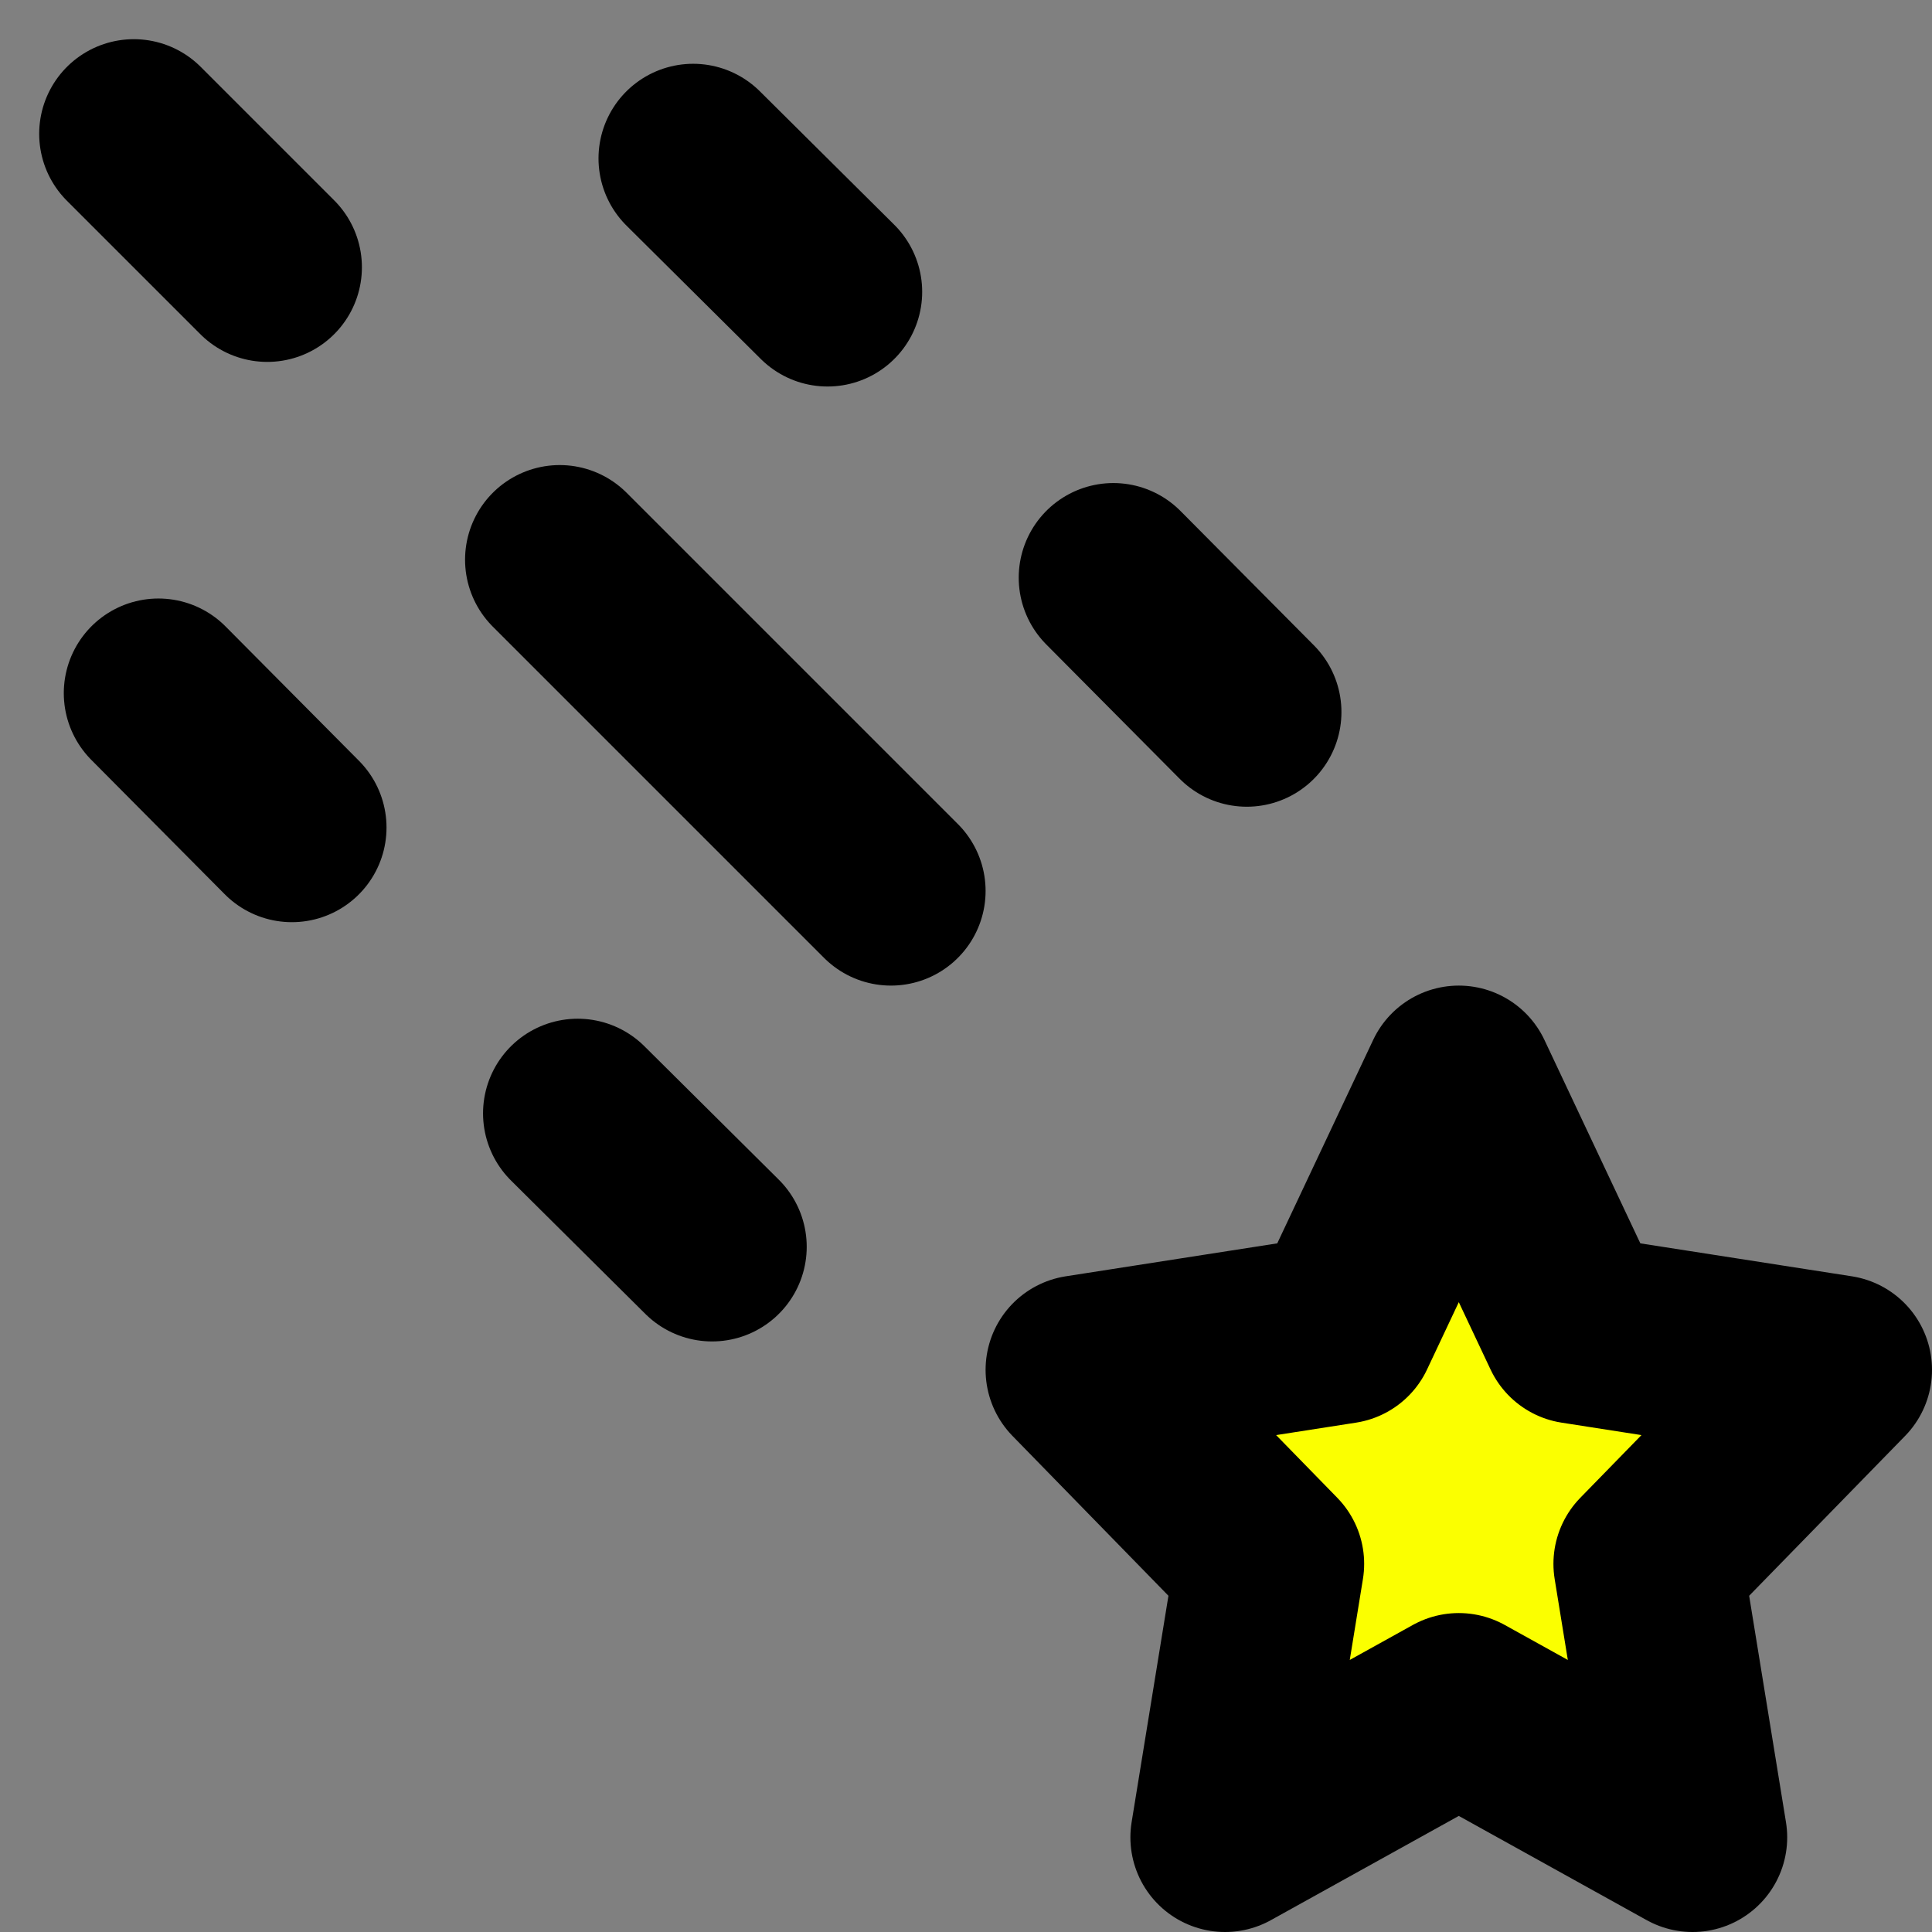 <svg width="64px" height="64px" viewBox="0 0 20.414 20.414" xmlns="http://www.w3.org/2000/svg" fill="#000000"><rect x="0" y="0" width="20.414" height="20.414" fill="#808080" stroke="none"/><g id="SVGRepo_bgCarrier" stroke-width="0"></g><g id="SVGRepo_tracerCarrier" stroke-linecap="round" stroke-linejoin="round"></g><g id="SVGRepo_iconCarrier"> <g id="shooting-star-2" transform="translate(-1.586 -1.586)"> <path id="secondary" fill="#fbff00" d="M17,13l-1.24,2.63L13,16.06l2,2.05L14.53,21,17,19.63,19.47,21,19,18.11l2-2.05-2.76-.43Z"></path> <path id="primary" d="M13.35,7.69l1.41,1.42M3,3,4.41,4.41m3.28,8.94,1.42,1.41m-.2-11.5,1.42,1.41M3.26,8.91l1.41,1.42M11,11,7.5,7.5M17,13l-1.24,2.63L13,16.06l2,2.05L14.53,21,17,19.63,19.47,21,19,18.11l2-2.05-2.76-.43Z" fill="none" stroke="#000000" stroke-linecap="round" stroke-linejoin="round" stroke-width="2"></path> </g> </g></svg>